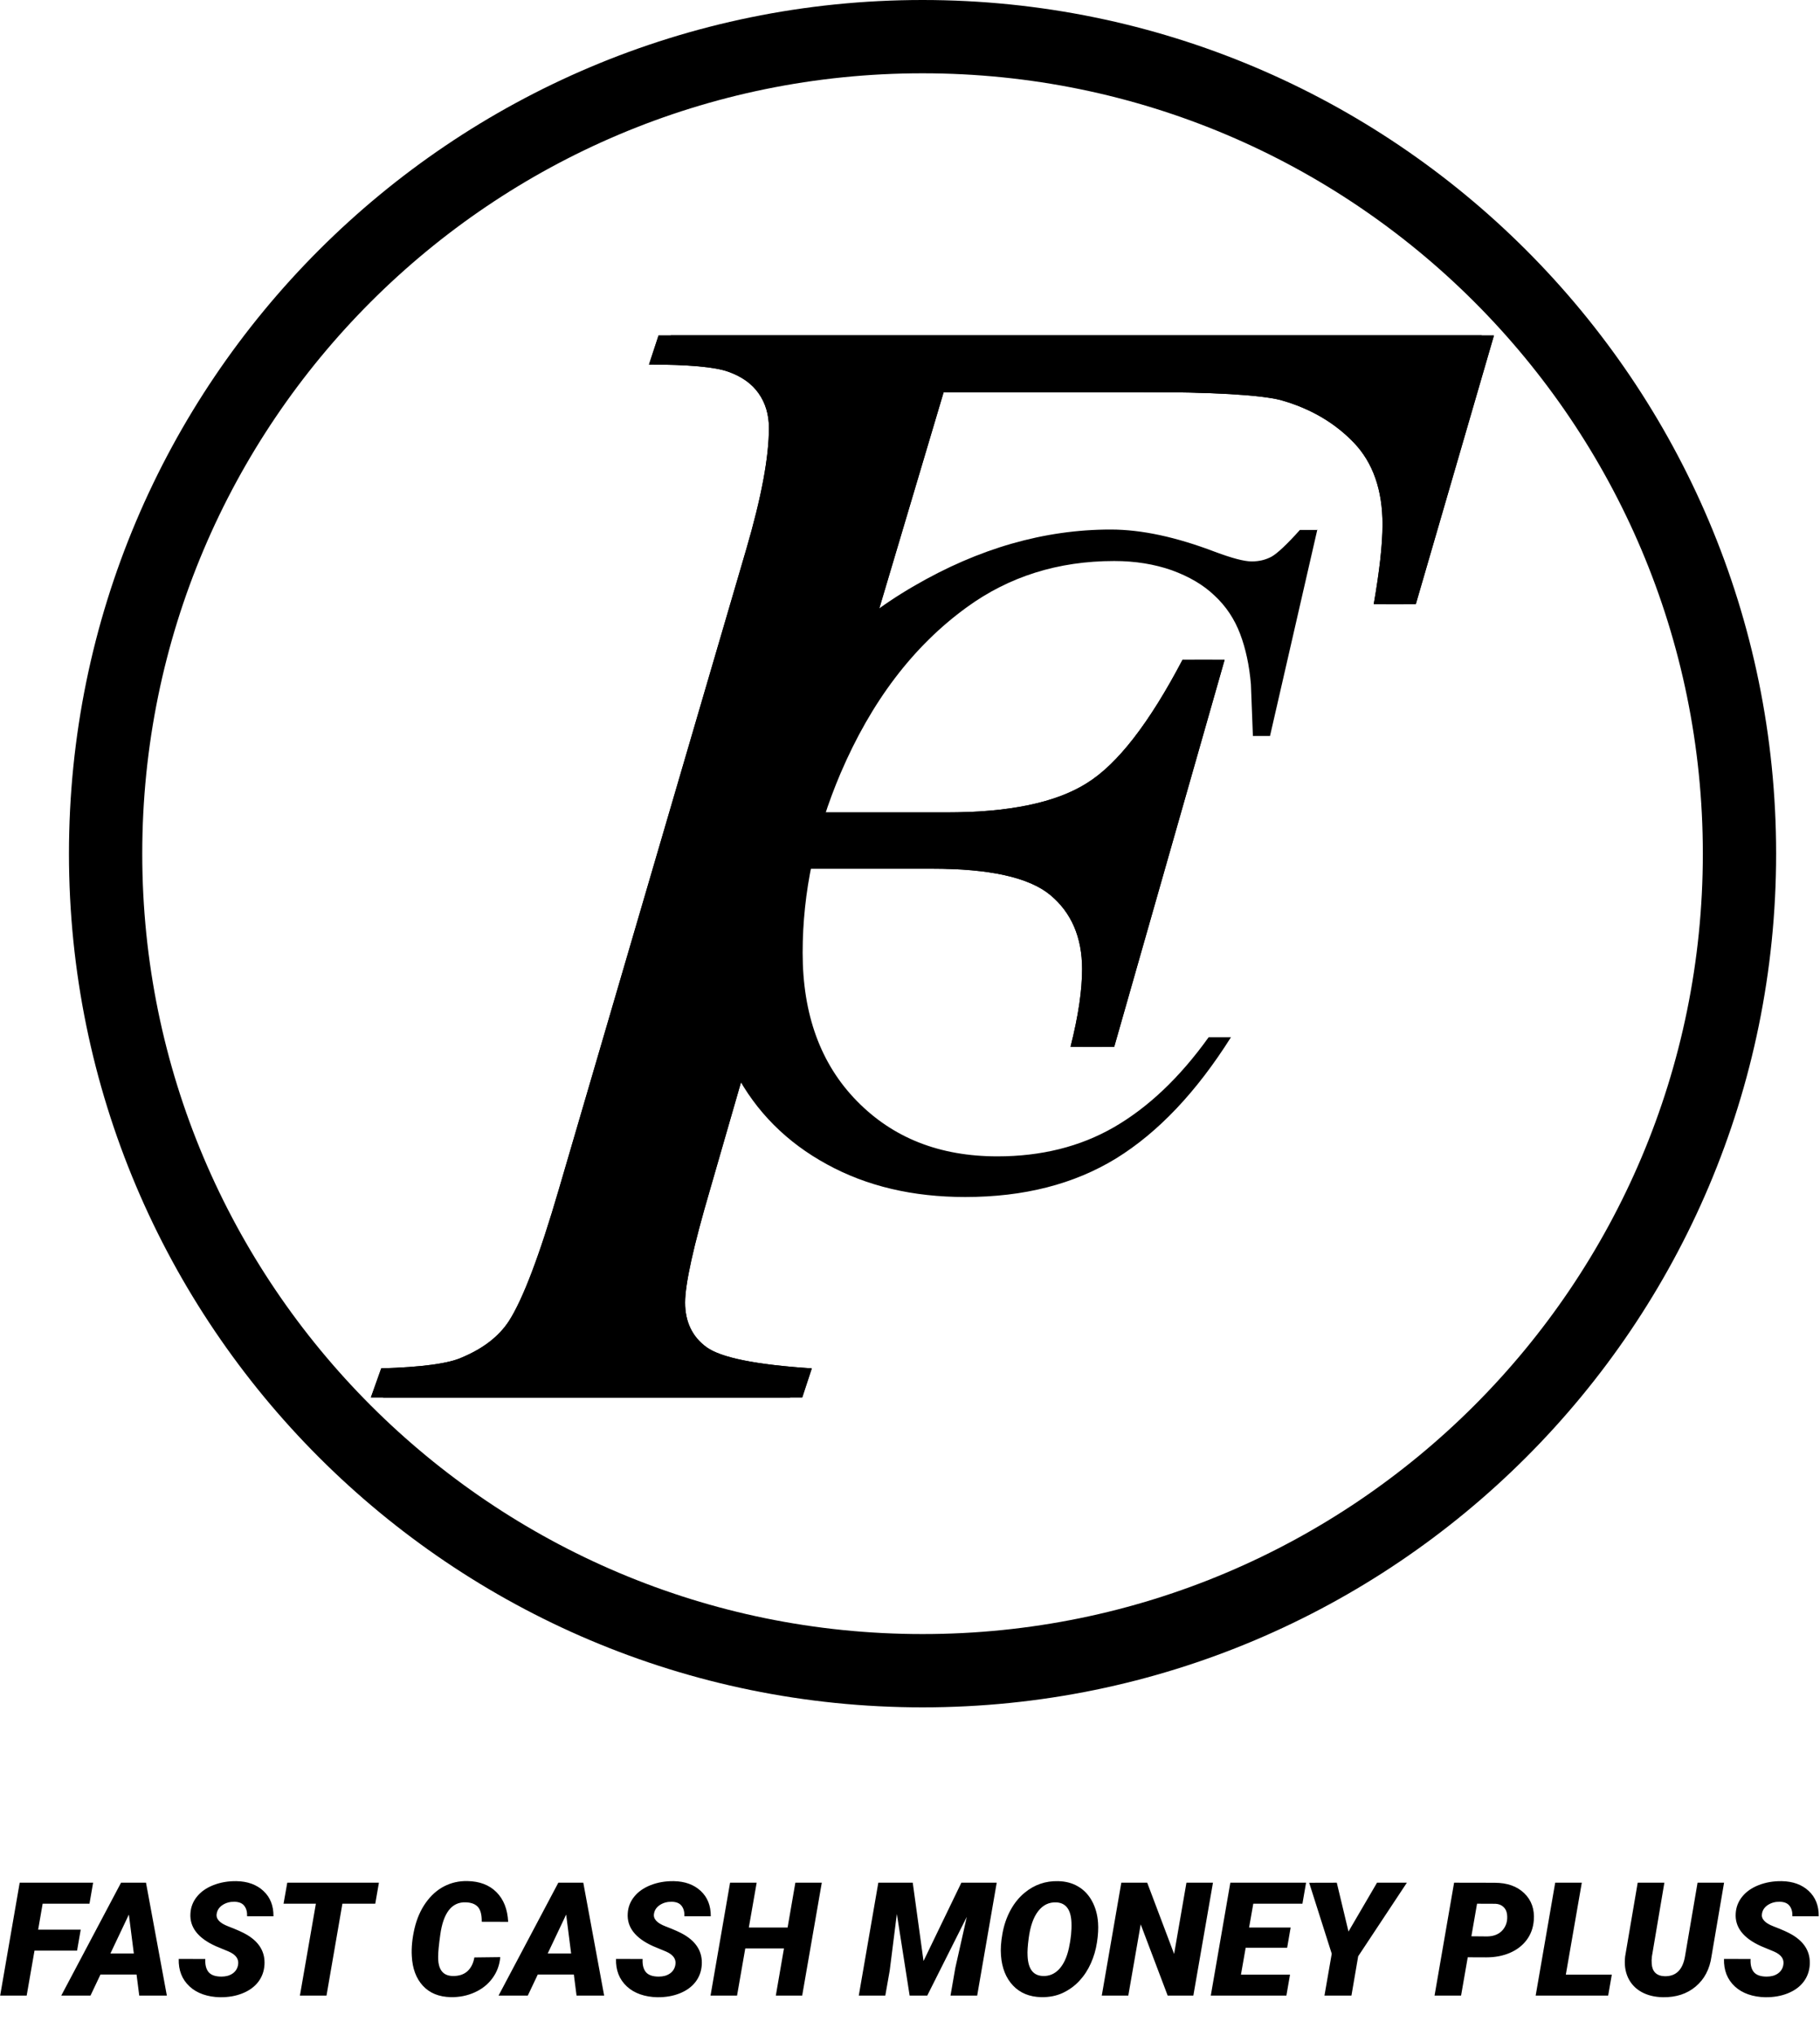 <svg width="1490" height="1666" viewBox="0 0 1490 1666" fill="none" xmlns="http://www.w3.org/2000/svg">
<path d="M755.271 1367.62C1124.64 1367.62 1424.08 1068.19 1424.08 698.811C1424.08 329.437 1124.64 30 755.271 30C385.896 30 86.46 329.437 86.46 698.811C86.46 1068.19 385.896 1367.62 755.271 1367.62Z" stroke="black" stroke-width="60"/>
<path d="M772.586 320.932L670.16 665.073H784.33C835.543 665.073 874.035 657.245 899.478 641.261C924.922 625.603 951.018 591.678 978.092 540.139H1002.56L912.2 856.879H886.43C892.954 831.109 895.89 810.232 895.89 793.27C895.89 767.174 887.083 746.95 869.794 732.597C852.505 718.244 820.212 711.068 772.586 711.068H657.112L581.433 973.332C567.733 1019.98 560.883 1050.97 560.883 1066.3C560.883 1081.96 566.754 1094.35 578.497 1102.83C590.241 1111.32 618.946 1117.19 664.614 1120.12L656.785 1143.94H313.623L322.104 1120.12C355.377 1119.14 377.558 1116.21 388.649 1110.99C405.611 1103.81 418.333 1094.03 426.488 1081.63C437.905 1064.02 451.606 1028.13 467.589 973.332L620.903 449.781C633.299 407.375 639.497 374.429 639.497 350.29C639.497 339.2 636.561 329.74 631.016 321.911C625.47 314.082 617.315 308.211 606.224 304.296C595.46 300.382 573.604 298.425 541.311 298.425L549.139 274.612H1223.07L1159.13 494.471H1134.67C1139.24 468.049 1141.84 446.193 1141.84 429.231C1141.84 401.178 1134.02 378.67 1118.36 362.36C1102.7 346.05 1082.8 334.307 1058.34 327.456C1041.38 323.216 1002.88 320.932 943.515 320.932H772.586Z" fill="black"/>
<path d="M772.586 320.932L670.16 665.073H784.33C835.543 665.073 874.035 657.245 899.478 641.261C924.922 625.603 951.018 591.678 978.092 540.139H1002.56L912.2 856.879H886.43C892.954 831.109 895.89 810.232 895.89 793.27C895.89 767.174 887.083 746.95 869.794 732.597C852.505 718.244 820.212 711.068 772.586 711.068H657.112L581.433 973.332C567.733 1019.98 560.883 1050.97 560.883 1066.3C560.883 1081.96 566.754 1094.35 578.497 1102.83C590.241 1111.32 618.946 1117.19 664.614 1120.12L656.785 1143.94H313.623L322.104 1120.12C355.377 1119.14 377.558 1116.21 388.649 1110.99C405.611 1103.81 418.333 1094.03 426.488 1081.63C437.905 1064.02 451.606 1028.13 467.589 973.332L620.903 449.781C633.299 407.375 639.497 374.429 639.497 350.29C639.497 339.2 636.561 329.74 631.016 321.911C625.47 314.082 617.315 308.211 606.224 304.296C595.46 300.382 573.604 298.425 541.311 298.425L549.139 274.612H1223.07L1159.13 494.471H1134.67C1139.24 468.049 1141.84 446.193 1141.84 429.231C1141.84 401.178 1134.02 378.67 1118.36 362.36C1102.7 346.05 1082.8 334.307 1058.34 327.456C1041.38 323.216 1002.88 320.932 943.515 320.932H772.586Z" fill="black"/>
<path d="M762.586 320.932L660.16 665.073H774.33C825.543 665.073 864.035 657.245 889.478 641.261C914.922 625.603 941.018 591.678 968.092 540.139H992.557L902.2 856.879H876.43C882.954 831.109 885.89 810.232 885.89 793.27C885.89 767.174 877.083 746.95 859.794 732.597C842.505 718.244 810.212 711.068 762.586 711.068H647.112L571.433 973.332C557.733 1019.98 550.883 1050.97 550.883 1066.3C550.883 1081.96 556.754 1094.35 568.497 1102.83C580.241 1111.32 608.946 1117.19 654.614 1120.12L646.785 1143.94H303.623L312.104 1120.12C345.377 1119.14 367.558 1116.21 378.649 1110.99C395.611 1103.81 408.333 1094.03 416.488 1081.63C427.905 1064.02 441.606 1028.13 457.589 973.332L610.903 449.781C623.299 407.375 629.497 374.429 629.497 350.29C629.497 339.2 626.561 329.74 621.016 321.911C615.47 314.082 607.315 308.211 596.224 304.296C585.46 300.382 563.604 298.425 531.311 298.425L539.139 274.612H1213.07L1149.13 494.471H1124.67C1129.24 468.049 1131.84 446.193 1131.84 429.231C1131.84 401.178 1124.02 378.67 1108.36 362.36C1092.7 346.05 1072.8 334.307 1048.34 327.456C1031.38 323.216 992.884 320.932 933.515 320.932H762.586Z" fill="black"/>
<path d="M762.586 320.932L660.16 665.073H774.33C825.543 665.073 864.035 657.245 889.478 641.261C914.922 625.603 941.018 591.678 968.092 540.139H992.557L902.2 856.879H876.43C882.954 831.109 885.89 810.232 885.89 793.27C885.89 767.174 877.083 746.95 859.794 732.597C842.505 718.244 810.212 711.068 762.586 711.068H647.112L571.433 973.332C557.733 1019.98 550.883 1050.97 550.883 1066.3C550.883 1081.96 556.754 1094.35 568.497 1102.83C580.241 1111.32 608.946 1117.19 654.614 1120.12L646.785 1143.94H303.623L312.104 1120.12C345.377 1119.14 367.558 1116.21 378.649 1110.99C395.611 1103.81 408.333 1094.03 416.488 1081.63C427.905 1064.02 441.606 1028.13 457.589 973.332L610.903 449.781C623.299 407.375 629.497 374.429 629.497 350.29C629.497 339.2 626.561 329.74 621.016 321.911C615.47 314.082 607.315 308.211 596.224 304.296C585.46 300.382 563.604 298.425 531.311 298.425L539.139 274.612H1213.07L1149.13 494.471H1124.67C1129.24 468.049 1131.84 446.193 1131.84 429.231C1131.84 401.178 1124.02 378.67 1108.36 362.36C1092.7 346.05 1072.8 334.307 1048.34 327.456C1031.38 323.216 992.884 320.932 933.515 320.932H762.586Z" fill="black"/>
<path d="M1078.56 433.145L1039.74 602.443H1025.72L1024.09 560.037C1022.78 544.705 1019.85 531.005 1015.28 518.936C1010.71 506.866 1003.86 496.428 994.402 487.62C985.269 478.813 973.525 471.963 959.173 466.744C945.146 461.851 929.488 459.241 912.2 459.241C866.206 459.241 826.083 471.963 791.506 497.08C747.469 529.048 713.218 574.39 688.1 633.106C667.55 681.383 657.111 730.313 657.111 779.896C657.111 830.457 671.79 870.905 701.475 901.242C731.159 931.579 769.324 946.584 816.623 946.584C852.179 946.584 884.147 938.755 911.874 922.771C939.601 906.788 965.697 882.322 989.509 849.05H1007.78C979.397 894.066 948.082 927.012 913.831 948.215C879.254 969.418 838.152 979.856 790.201 979.856C747.469 979.856 709.63 971.049 677.01 953.108C644.063 935.167 618.946 910.049 601.984 877.756C584.695 845.462 576.214 810.558 576.214 773.372C576.214 716.287 591.545 660.833 622.208 607.01C652.871 553.187 694.624 510.781 748.121 479.792C801.292 448.803 855.115 433.471 909.264 433.471C934.708 433.471 963.087 439.669 994.728 451.738C1008.76 456.958 1018.54 459.567 1024.74 459.567C1030.94 459.567 1036.16 458.262 1041.05 455.653C1045.62 453.043 1053.44 445.867 1064.21 433.797H1078.56V433.145Z" fill="black"/>
<path d="M63.096 1596.75H28.247L21.836 1633.57H0.127L16.123 1541.15H76.235L73.252 1558.35H34.912L31.23 1579.61H66.079L63.096 1596.75ZM111.782 1616.3H82.266L74.077 1633.57H50.147L99.087 1541.15H119.526L136.602 1633.57H114.004L111.782 1616.3ZM90.391 1599.1H109.561L105.498 1567.23L90.391 1599.1ZM194.873 1608.56C195.804 1603.78 193.223 1600.07 187.129 1597.45L176.719 1593.13C162.119 1586.57 155.179 1577.64 155.898 1566.35C156.195 1561.18 157.972 1556.59 161.23 1552.57C164.489 1548.51 168.996 1545.36 174.751 1543.11C180.506 1540.87 186.79 1539.79 193.604 1539.88C202.744 1540.05 210.086 1542.71 215.63 1547.87C221.216 1553.04 223.966 1559.96 223.882 1568.63H202.3C202.427 1565.08 201.665 1562.24 200.015 1560.12C198.407 1557.97 195.741 1556.85 192.017 1556.76C188.377 1556.68 185.161 1557.52 182.368 1559.3C179.575 1561.08 177.925 1563.47 177.417 1566.47C176.613 1570.7 179.744 1574.17 186.812 1576.88C193.921 1579.59 199.084 1581.92 202.3 1583.87C212.414 1589.92 217.153 1598.08 216.519 1608.37C216.18 1613.7 214.466 1618.38 211.377 1622.4C208.288 1626.42 203.993 1629.53 198.491 1631.73C193.032 1633.93 186.896 1634.99 180.083 1634.9C175.09 1634.82 170.456 1634.03 166.182 1632.55C161.908 1631.07 158.247 1628.91 155.2 1626.08C149.022 1620.36 146.06 1612.85 146.313 1603.54L168.086 1603.61C167.832 1608.35 168.742 1611.94 170.815 1614.4C172.889 1616.81 176.38 1618.02 181.289 1618.02C184.928 1618.02 187.954 1617.19 190.366 1615.54C192.821 1613.85 194.323 1611.52 194.873 1608.56ZM307.227 1558.35H280.312L267.3 1633.57H245.527L258.604 1558.35H232.134L235.181 1541.15H310.21L307.227 1558.35ZM409.551 1602.08C409.001 1608.56 406.864 1614.31 403.14 1619.35C399.458 1624.38 394.591 1628.26 388.54 1630.96C382.531 1633.67 376.014 1634.96 368.989 1634.84C359.341 1634.63 351.745 1631.51 346.201 1625.51C340.658 1619.5 337.632 1611.35 337.124 1601.07C336.743 1594.21 337.484 1586.74 339.346 1578.66C341.25 1570.58 344.318 1563.55 348.55 1557.59C352.824 1551.58 357.839 1547.09 363.594 1544.13C369.391 1541.12 375.718 1539.69 382.573 1539.81C392.645 1539.98 400.601 1543.01 406.44 1548.89C412.323 1554.77 415.518 1562.88 416.025 1573.2L394.38 1573.14C394.465 1567.51 393.449 1563.49 391.333 1561.08C389.217 1558.67 385.874 1557.37 381.304 1557.21C369.878 1556.82 362.917 1565.71 360.42 1583.87C359.277 1592.07 358.706 1597.94 358.706 1601.45C358.494 1611.86 362.345 1617.21 370.259 1617.51C375.379 1617.68 379.463 1616.43 382.51 1613.76C385.557 1611.05 387.503 1607.25 388.35 1602.34L409.551 1602.08ZM469.79 1616.3H440.273L432.085 1633.57H408.154L457.095 1541.15H477.534L494.609 1633.57H472.012L469.79 1616.3ZM448.398 1599.1H467.568L463.506 1567.23L448.398 1599.1ZM552.881 1608.56C553.812 1603.78 551.23 1600.07 545.137 1597.45L534.727 1593.13C520.127 1586.57 513.187 1577.64 513.906 1566.35C514.202 1561.18 515.98 1556.59 519.238 1552.57C522.497 1548.51 527.004 1545.36 532.759 1543.11C538.514 1540.87 544.798 1539.79 551.611 1539.88C560.752 1540.05 568.094 1542.71 573.638 1547.87C579.224 1553.04 581.974 1559.96 581.89 1568.63H560.308C560.435 1565.08 559.673 1562.24 558.022 1560.12C556.414 1557.97 553.748 1556.85 550.024 1556.76C546.385 1556.68 543.169 1557.52 540.376 1559.3C537.583 1561.08 535.933 1563.47 535.425 1566.47C534.621 1570.7 537.752 1574.17 544.819 1576.88C551.929 1579.59 557.091 1581.92 560.308 1583.87C570.422 1589.92 575.161 1598.08 574.526 1608.37C574.188 1613.7 572.474 1618.38 569.385 1622.4C566.296 1626.42 562 1629.53 556.499 1631.73C551.04 1633.93 544.904 1634.99 538.091 1634.9C533.097 1634.82 528.464 1634.03 524.189 1632.55C519.915 1631.07 516.255 1628.91 513.208 1626.08C507.03 1620.36 504.067 1612.85 504.321 1603.54L526.094 1603.61C525.84 1608.35 526.75 1611.94 528.823 1614.4C530.897 1616.81 534.388 1618.02 539.297 1618.02C542.936 1618.02 545.962 1617.19 548.374 1615.54C550.828 1613.85 552.331 1611.52 552.881 1608.56ZM656.729 1633.57H635.146L641.812 1594.97H610.137L603.408 1633.57H581.699L597.695 1541.15H619.468L613.057 1577.83H644.795L651.143 1541.15H672.788L656.729 1633.57ZM747.246 1541.15L756.069 1605.26L787.046 1541.15H815.991L799.995 1633.57H778.159L782.095 1610.91L791.489 1569.14L759.116 1633.57H744.707L734.233 1566.73L728.394 1613.06L724.775 1633.57H703.066L719.062 1541.15H747.246ZM852.427 1634.84C842.821 1634.63 835.119 1631.45 829.321 1625.32C823.524 1619.18 820.244 1610.97 819.482 1600.69C819.059 1595.61 819.461 1589.64 820.688 1582.79C821.916 1575.89 824.095 1569.54 827.227 1563.74C830.358 1557.95 834.272 1553.12 838.97 1549.27C846.841 1542.8 855.897 1539.66 866.138 1539.88C872.443 1540 877.944 1541.46 882.642 1544.26C887.381 1547.01 891.169 1550.98 894.004 1556.19C896.839 1561.39 898.49 1567.32 898.955 1573.96C899.294 1578.66 898.997 1584.01 898.066 1590.02C897.178 1595.99 895.506 1601.7 893.052 1607.16C890.64 1612.58 887.508 1617.36 883.657 1621.51C879.806 1625.65 875.257 1628.95 870.01 1631.41C864.805 1633.82 858.944 1634.96 852.427 1634.84ZM877.183 1573.77C876.759 1563.19 872.655 1557.69 864.868 1557.27C858.859 1556.97 853.887 1559.36 849.951 1564.44C846.016 1569.48 843.413 1576.93 842.144 1586.79C841.34 1592.88 841.043 1597.6 841.255 1600.94C841.678 1611.69 845.825 1617.21 853.696 1617.51C858.859 1617.76 863.302 1615.92 867.026 1611.99C870.75 1608.01 873.438 1602.25 875.088 1594.72C876.738 1587.14 877.437 1580.16 877.183 1573.77ZM976.968 1633.57H955.957L933.867 1575.23L923.711 1633.57H902.002L917.998 1541.15H939.199L961.226 1599.48L971.318 1541.15H993.027L976.968 1633.57ZM1053.77 1594.4H1019.81L1015.94 1616.43H1056.12L1053.14 1633.57H991.25L1007.25 1541.15H1069.26L1066.28 1558.35H1026.04L1022.61 1577.83H1056.63L1053.77 1594.4ZM1103.98 1581.14L1127.34 1541.15H1151.78L1111.92 1601.38L1106.4 1633.57H1084.31L1090.27 1599.29L1071.8 1541.21L1094.4 1541.15L1103.98 1581.14ZM1201.61 1602.21L1196.15 1633.57H1174.44L1190.44 1541.15L1223.64 1541.21C1233.92 1541.21 1242 1544.07 1247.89 1549.78C1253.81 1555.49 1256.41 1562.9 1255.69 1572C1255.19 1578.22 1253.2 1583.61 1249.73 1588.18C1246.26 1592.75 1241.67 1596.24 1235.95 1598.66C1230.28 1601.07 1223.91 1602.27 1216.85 1602.27L1201.61 1602.21ZM1204.59 1585.01L1217.67 1585.13C1223.17 1585.01 1227.38 1583.23 1230.3 1579.8C1233.22 1576.33 1234.39 1572.08 1233.79 1567.04C1233.46 1564.46 1232.46 1562.43 1230.81 1560.95C1229.2 1559.43 1227.07 1558.58 1224.4 1558.41L1209.23 1558.35L1204.59 1585.01ZM1281.91 1616.43H1319.55L1316.57 1633.57H1257.22L1273.21 1541.15H1294.99L1281.91 1616.43ZM1411.46 1541.15L1401.18 1601.45C1399.7 1611.9 1395.38 1620.13 1388.23 1626.14C1381.12 1632.15 1372.15 1635.07 1361.32 1634.9C1354.59 1634.77 1348.75 1633.33 1343.8 1630.58C1338.85 1627.79 1335.19 1623.88 1332.82 1618.84C1330.49 1613.76 1329.71 1607.99 1330.47 1601.51L1340.75 1541.15H1362.59L1352.37 1601.58C1352.11 1603.69 1352.07 1605.7 1352.24 1607.61C1352.45 1610.74 1353.43 1613.17 1355.16 1614.91C1356.94 1616.64 1359.44 1617.57 1362.65 1617.7C1371.96 1617.99 1377.57 1612.6 1379.47 1601.51L1389.76 1541.15H1411.46ZM1459.96 1608.56C1460.89 1603.78 1458.31 1600.07 1452.22 1597.45L1441.81 1593.13C1427.21 1586.57 1420.27 1577.64 1420.99 1566.35C1421.28 1561.18 1423.06 1556.59 1426.32 1552.57C1429.58 1548.51 1434.08 1545.36 1439.84 1543.11C1445.59 1540.87 1451.88 1539.79 1458.69 1539.88C1467.83 1540.05 1475.17 1542.71 1480.72 1547.87C1486.3 1553.04 1489.05 1559.96 1488.97 1568.63H1467.39C1467.51 1565.08 1466.75 1562.24 1465.1 1560.12C1463.49 1557.97 1460.83 1556.85 1457.1 1556.76C1453.47 1556.68 1450.25 1557.52 1447.46 1559.3C1444.66 1561.08 1443.01 1563.47 1442.5 1566.47C1441.7 1570.7 1444.83 1574.17 1451.9 1576.88C1459.01 1579.59 1464.17 1581.92 1467.39 1583.87C1477.5 1589.92 1482.24 1598.08 1481.61 1608.37C1481.27 1613.7 1479.55 1618.38 1476.46 1622.4C1473.38 1626.42 1469.08 1629.53 1463.58 1631.73C1458.12 1633.93 1451.98 1634.99 1445.17 1634.9C1440.18 1634.82 1435.54 1634.03 1431.27 1632.55C1427 1631.07 1423.33 1628.91 1420.29 1626.08C1414.11 1620.36 1411.15 1612.85 1411.4 1603.54L1433.17 1603.61C1432.92 1608.35 1433.83 1611.94 1435.9 1614.4C1437.98 1616.81 1441.47 1618.02 1446.38 1618.02C1450.02 1618.02 1453.04 1617.19 1455.45 1615.54C1457.91 1613.85 1459.41 1611.52 1459.96 1608.56Z" fill="black"/>
</svg>
